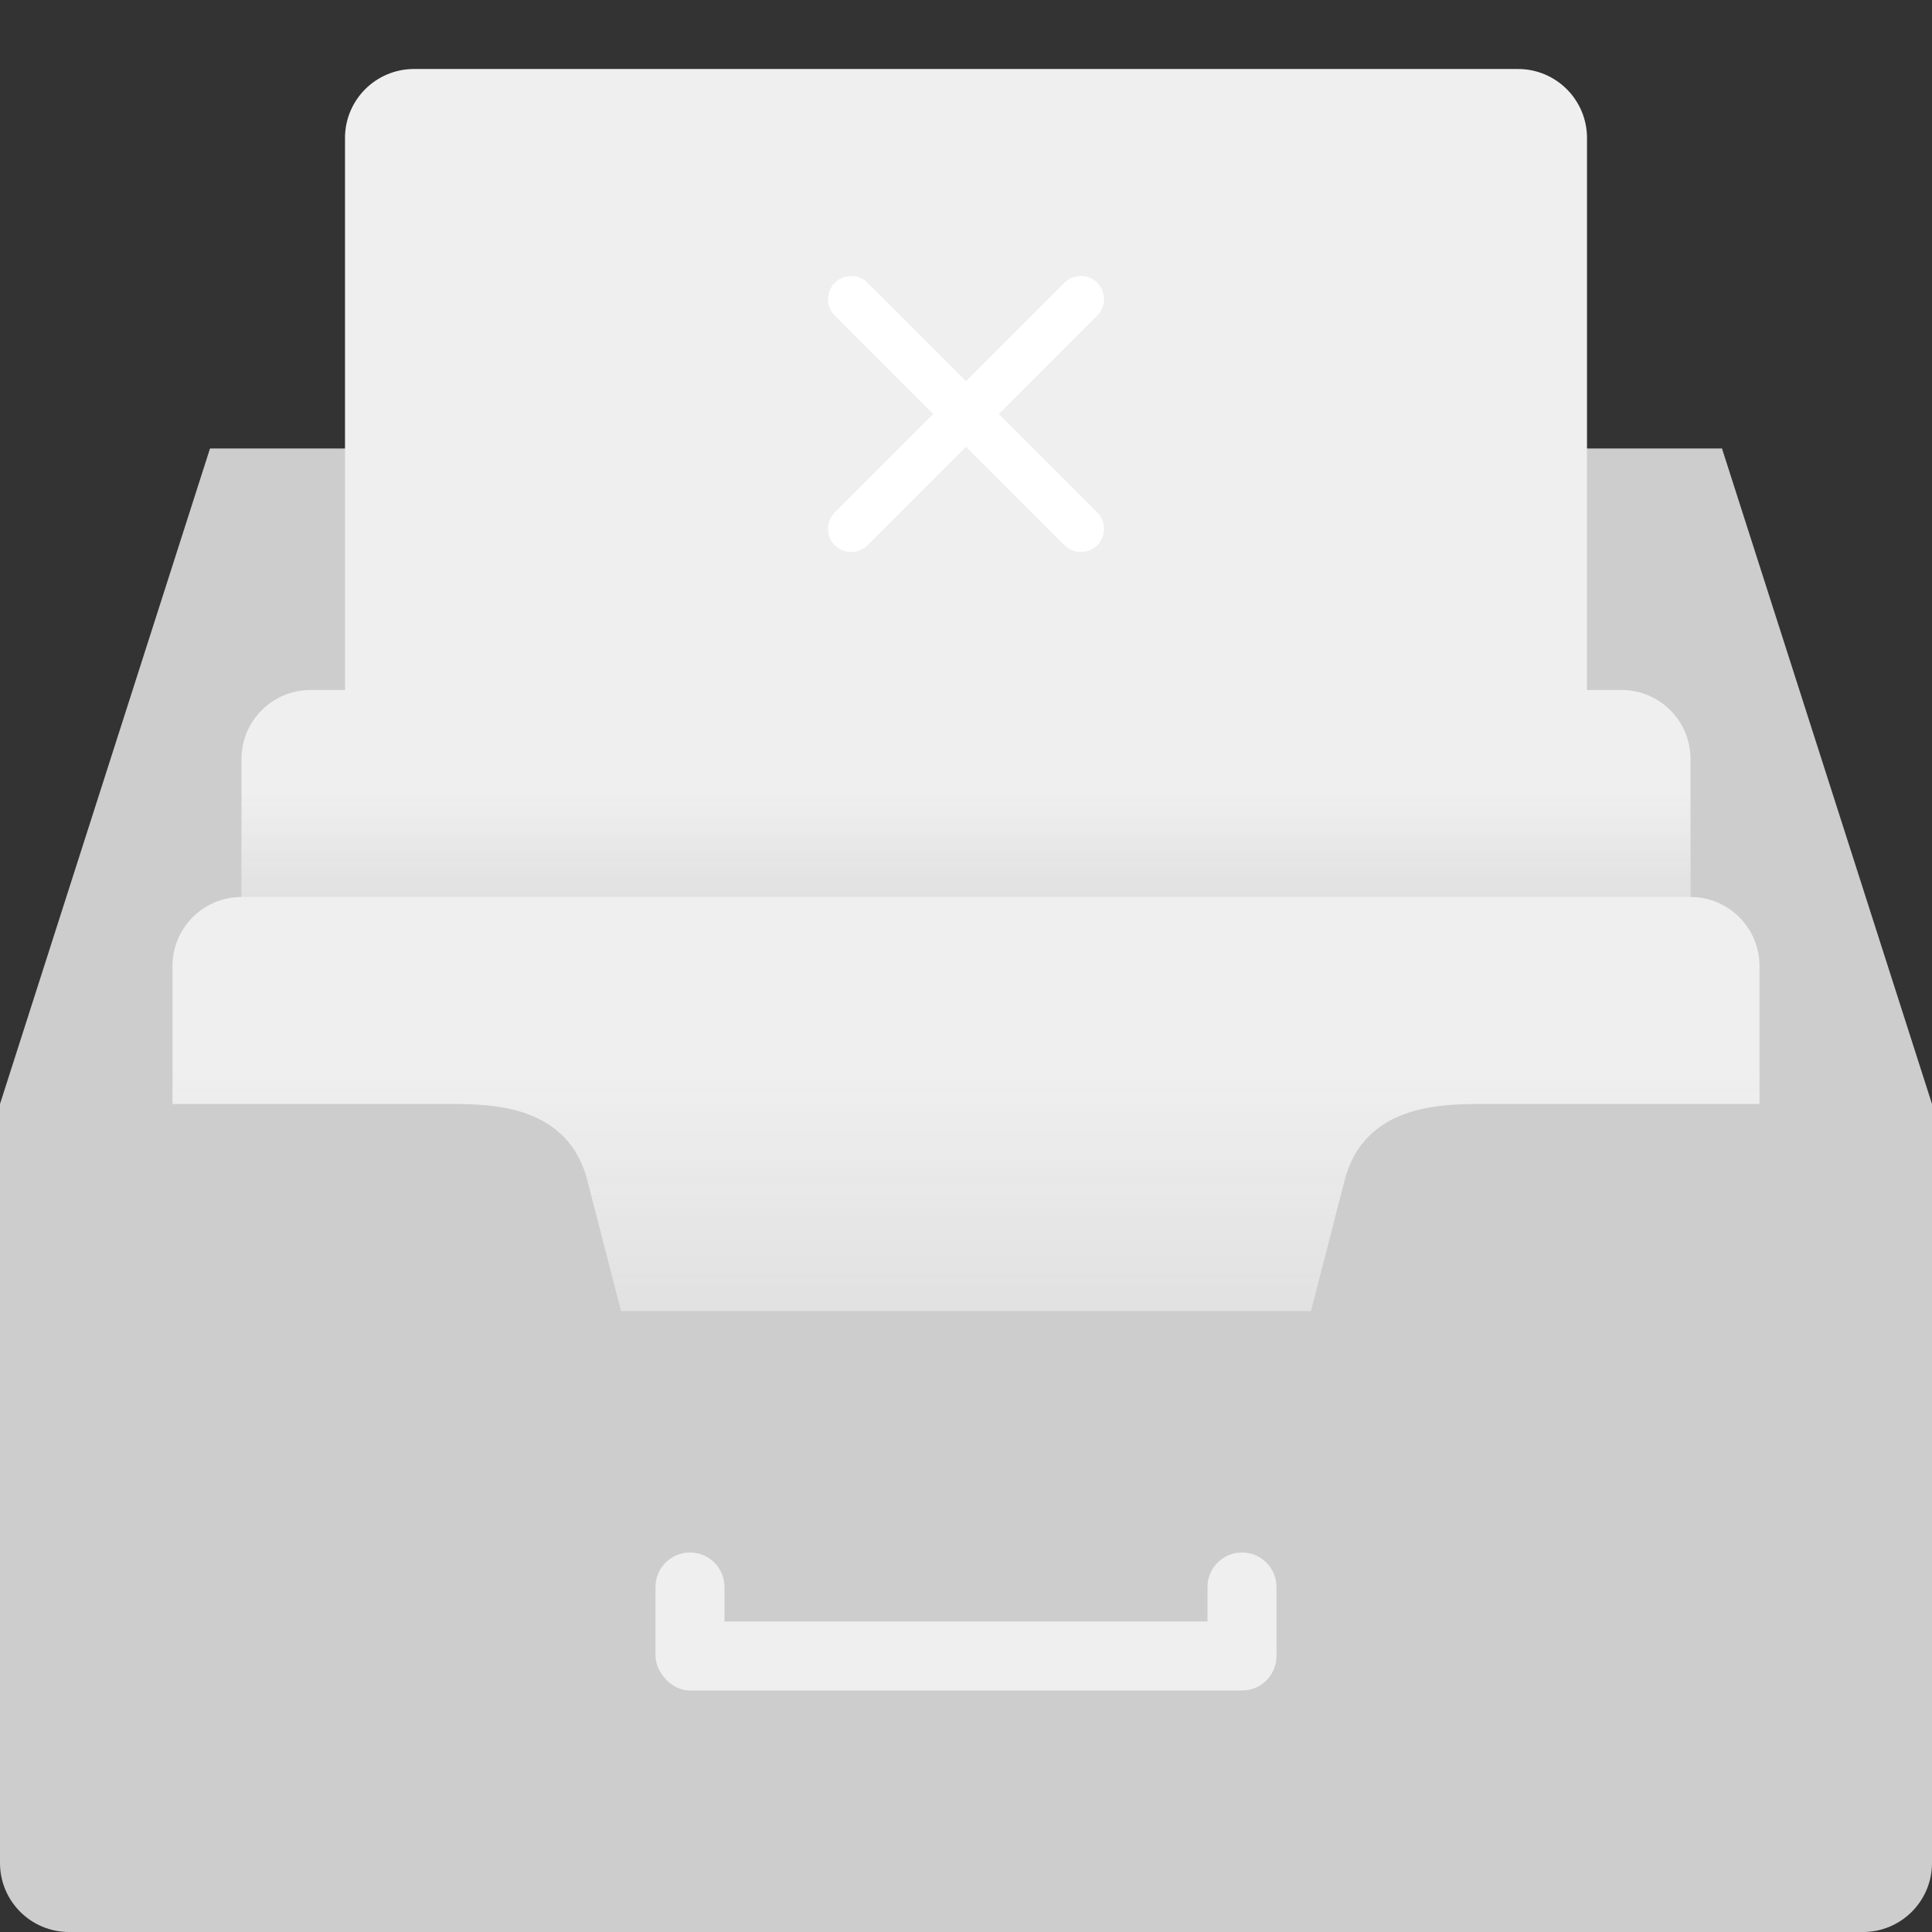 <svg width="56" height="56" viewBox="0 0 56 56" fill="none" xmlns="http://www.w3.org/2000/svg">
<rect x="0" y="0" width="56" height="56" fill="#333333" stroke="none"/>
<path d="M6.087 13L0 32L0 39H56V32L49.913 13H6.087Z" fill="#CDCDCD"/>
<path d="M10 4C10 2.895 10.895 2 12 2H44C45.105 2 46 2.895 46 4V33H10V4Z" fill="#EFEFEF"/>
<path d="M7 22C7 20.895 7.895 20 9 20H47C48.105 20 49 20.895 49 22V42H7V22Z" fill="#EFEFEF"/>
<path fill-rule="evenodd" clip-rule="evenodd" d="M31.803 8.197C31.54 7.934 31.115 7.934 30.852 8.197L28 11.049L25.148 8.197C24.886 7.935 24.46 7.935 24.198 8.197C23.935 8.46 23.935 8.885 24.198 9.148L27.049 12L24.197 14.852C23.934 15.115 23.934 15.54 24.197 15.803C24.459 16.066 24.885 16.066 25.148 15.803L28 12.95L30.853 15.803C31.116 16.066 31.541 16.066 31.804 15.803C32.066 15.541 32.066 15.115 31.804 14.852L28.951 12L31.803 9.148C32.066 8.885 32.066 8.459 31.803 8.197Z" fill="white"/>
<rect x="7" y="23" width="42" height="3" fill="url(#paint0_linear_3223_1033)"/>
<path d="M5 28C5 26.895 5.895 26 7 26H49C50.105 26 51 26.895 51 28V43H5V28Z" fill="#EFEFEF"/>
<rect x="5" y="31" width="46" height="7" fill="url(#paint1_linear_3223_1033)"/>
<path fill-rule="evenodd" clip-rule="evenodd" d="M13 32H13C14.218 32 16.5 32 17.043 34.286L18 38H38L38.956 34.286C39.5 32 41.783 32 43 32V32H56V54C56 55.105 55.105 56 54 56H2C0.895 56 0 55.105 0 54V32H13V32Z" fill="#CDCDCD"/>
<path d="M19 46C19 45.448 19.448 45 20 45C20.552 45 21 45.448 21 46V48H19V46Z" fill="#EFEFEF"/>
<path d="M35 46C35 45.448 35.448 45 36 45C36.552 45 37 45.448 37 46V48H35V46Z" fill="#EFEFEF"/>
<rect x="19" y="47" width="18" height="2" rx="1" fill="#EFEFEF"/>
<defs>
<linearGradient id="paint0_linear_3223_1033" x1="28" y1="32.25" x2="28" y2="23" gradientUnits="userSpaceOnUse">
<stop stop-color="#C4C4C4"/>
<stop offset="1" stop-color="#C4C4C4" stop-opacity="0"/>
</linearGradient>
<linearGradient id="paint1_linear_3223_1033" x1="28" y1="52.583" x2="28" y2="31" gradientUnits="userSpaceOnUse">
<stop stop-color="#C4C4C4"/>
<stop offset="1" stop-color="#C4C4C4" stop-opacity="0"/>
</linearGradient>
</defs>
</svg>
